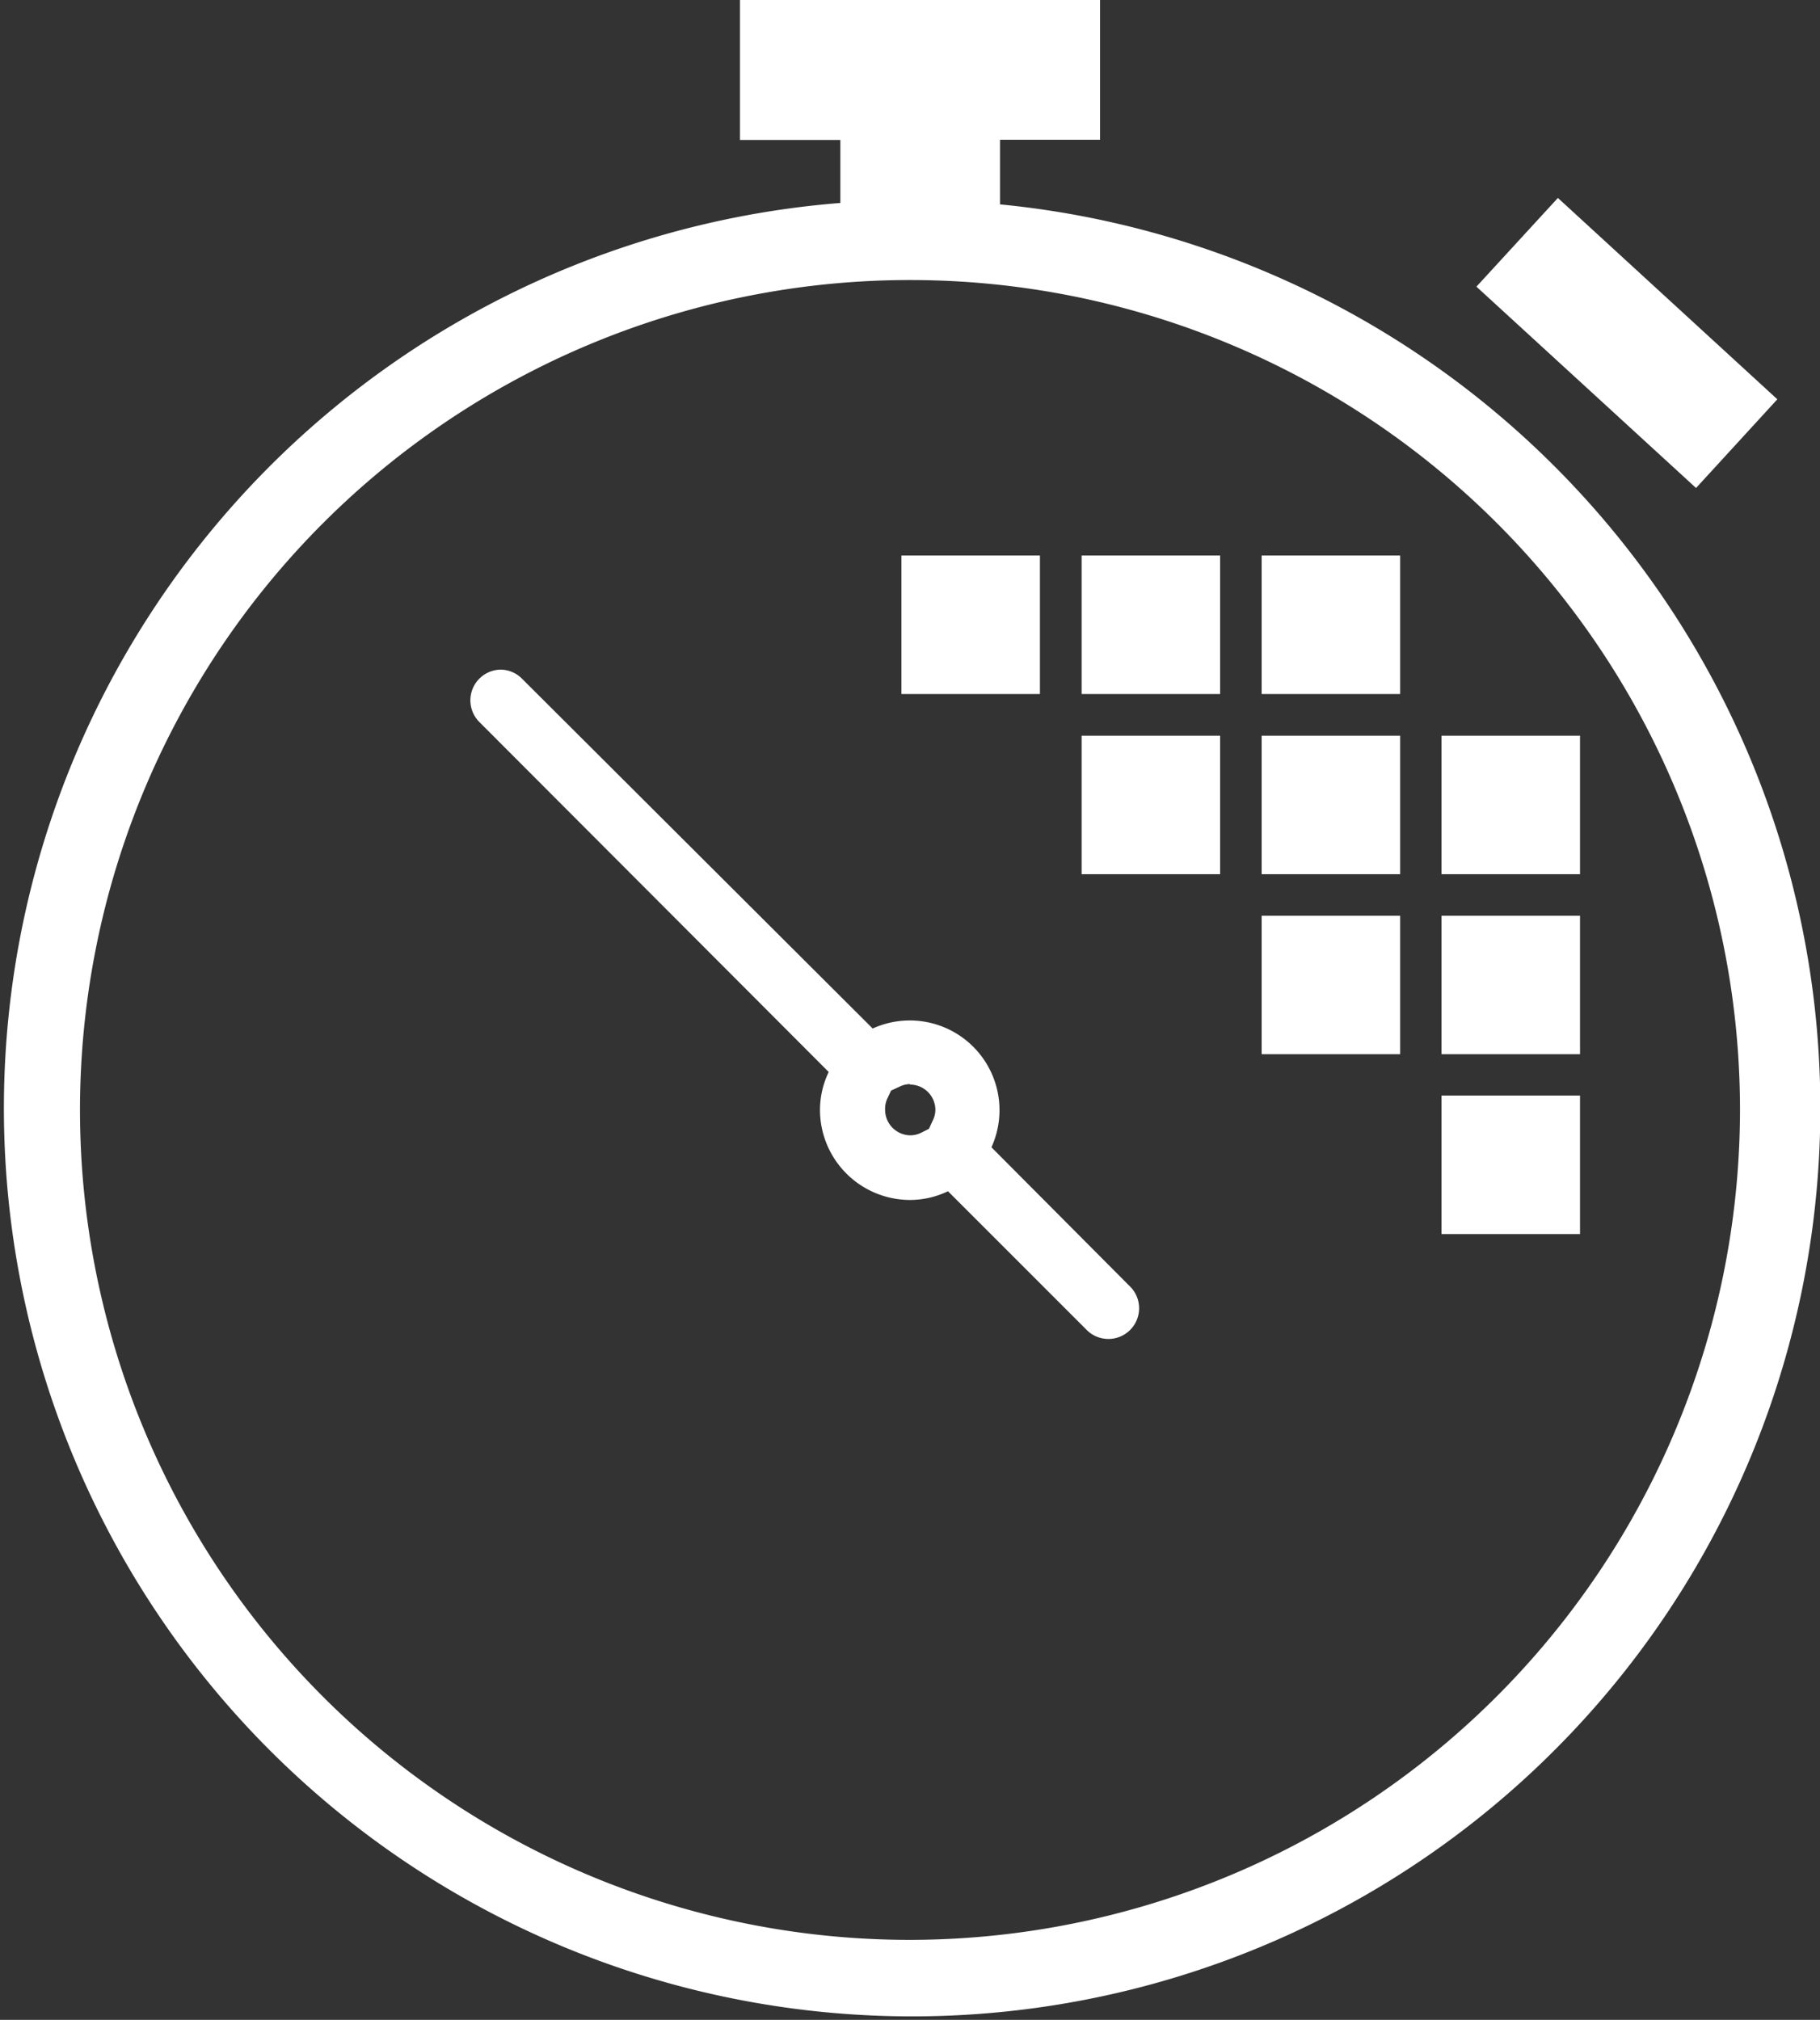 <svg xmlns="http://www.w3.org/2000/svg" viewBox="0 0 112.62 125"><rect x="0" y="0" width="112.62" height="125" fill="#333333" stroke="none"/><defs><style>.cls-1{fill:#fff;}</style></defs><title>large-icn-timer-wh</title><g id="Layer_2" data-name="Layer 2"><g id="Layer_1-2" data-name="Layer 1"><path class="cls-1" d="M56.31,67.12a1.57,1.57,0,0,1,1.57,1.57,1.48,1.48,0,0,1-.16.65l-.24.52L57,70.1a1.52,1.52,0,0,1-.66.16,1.58,1.58,0,0,1-1.57-1.57A1.52,1.52,0,0,1,54.9,68l.24-.51.52-.24a1.48,1.48,0,0,1,.65-.16M31,41.44a1.9,1.9,0,0,0-1.34.56h0a1.9,1.9,0,0,0,0,2.68L51.28,66.34a5.44,5.44,0,0,0-.54,2.35,5.58,5.58,0,0,0,5.57,5.57,5.44,5.44,0,0,0,2.35-.54l8.53,8.53a1.9,1.9,0,1,0,2.69-2.68L61.35,71A5.55,5.55,0,0,0,54,63.65L32.3,42A1.89,1.89,0,0,0,31,41.44Z"/><polygon class="cls-1" points="96.4 12.25 91.36 17.74 104.95 30.2 109.98 24.71 96.4 12.25 96.4 12.25"/><path class="cls-1" d="M61.88,12.65v-4h6.19V0H45.79V8.66H52v3.9a56.2,56.2,0,1,0,9.9.09Zm-5.57,107.4a51.36,51.36,0,1,1,51.36-51.36A51.42,51.42,0,0,1,56.31,120.05Z"/><rect class="cls-1" x="78.06" y="34.39" width="8.57" height="8.57" transform="translate(164.7 77.34) rotate(-180)"/><rect class="cls-1" x="78.06" y="45.52" width="8.57" height="8.57" transform="translate(164.7 99.62) rotate(-180)"/><rect class="cls-1" x="66.92" y="34.39" width="8.57" height="8.57" transform="translate(142.42 77.34) rotate(-180)"/><rect class="cls-1" x="66.92" y="45.52" width="8.57" height="8.57" transform="translate(142.42 99.62) rotate(-180)"/><rect class="cls-1" x="89.2" y="45.52" width="8.57" height="8.57" transform="translate(186.97 99.62) rotate(-180)"/><rect class="cls-1" x="78.06" y="56.66" width="8.57" height="8.57" transform="translate(164.7 121.9) rotate(-180)"/><rect class="cls-1" x="89.2" y="56.66" width="8.57" height="8.57" transform="translate(186.97 121.9) rotate(-180)"/><rect class="cls-1" x="89.2" y="67.8" width="8.57" height="8.57" transform="translate(186.97 144.17) rotate(-180)"/><rect class="cls-1" x="55.79" y="34.39" width="8.57" height="8.57" transform="translate(120.14 77.34) rotate(-180)"/></g></g></svg>